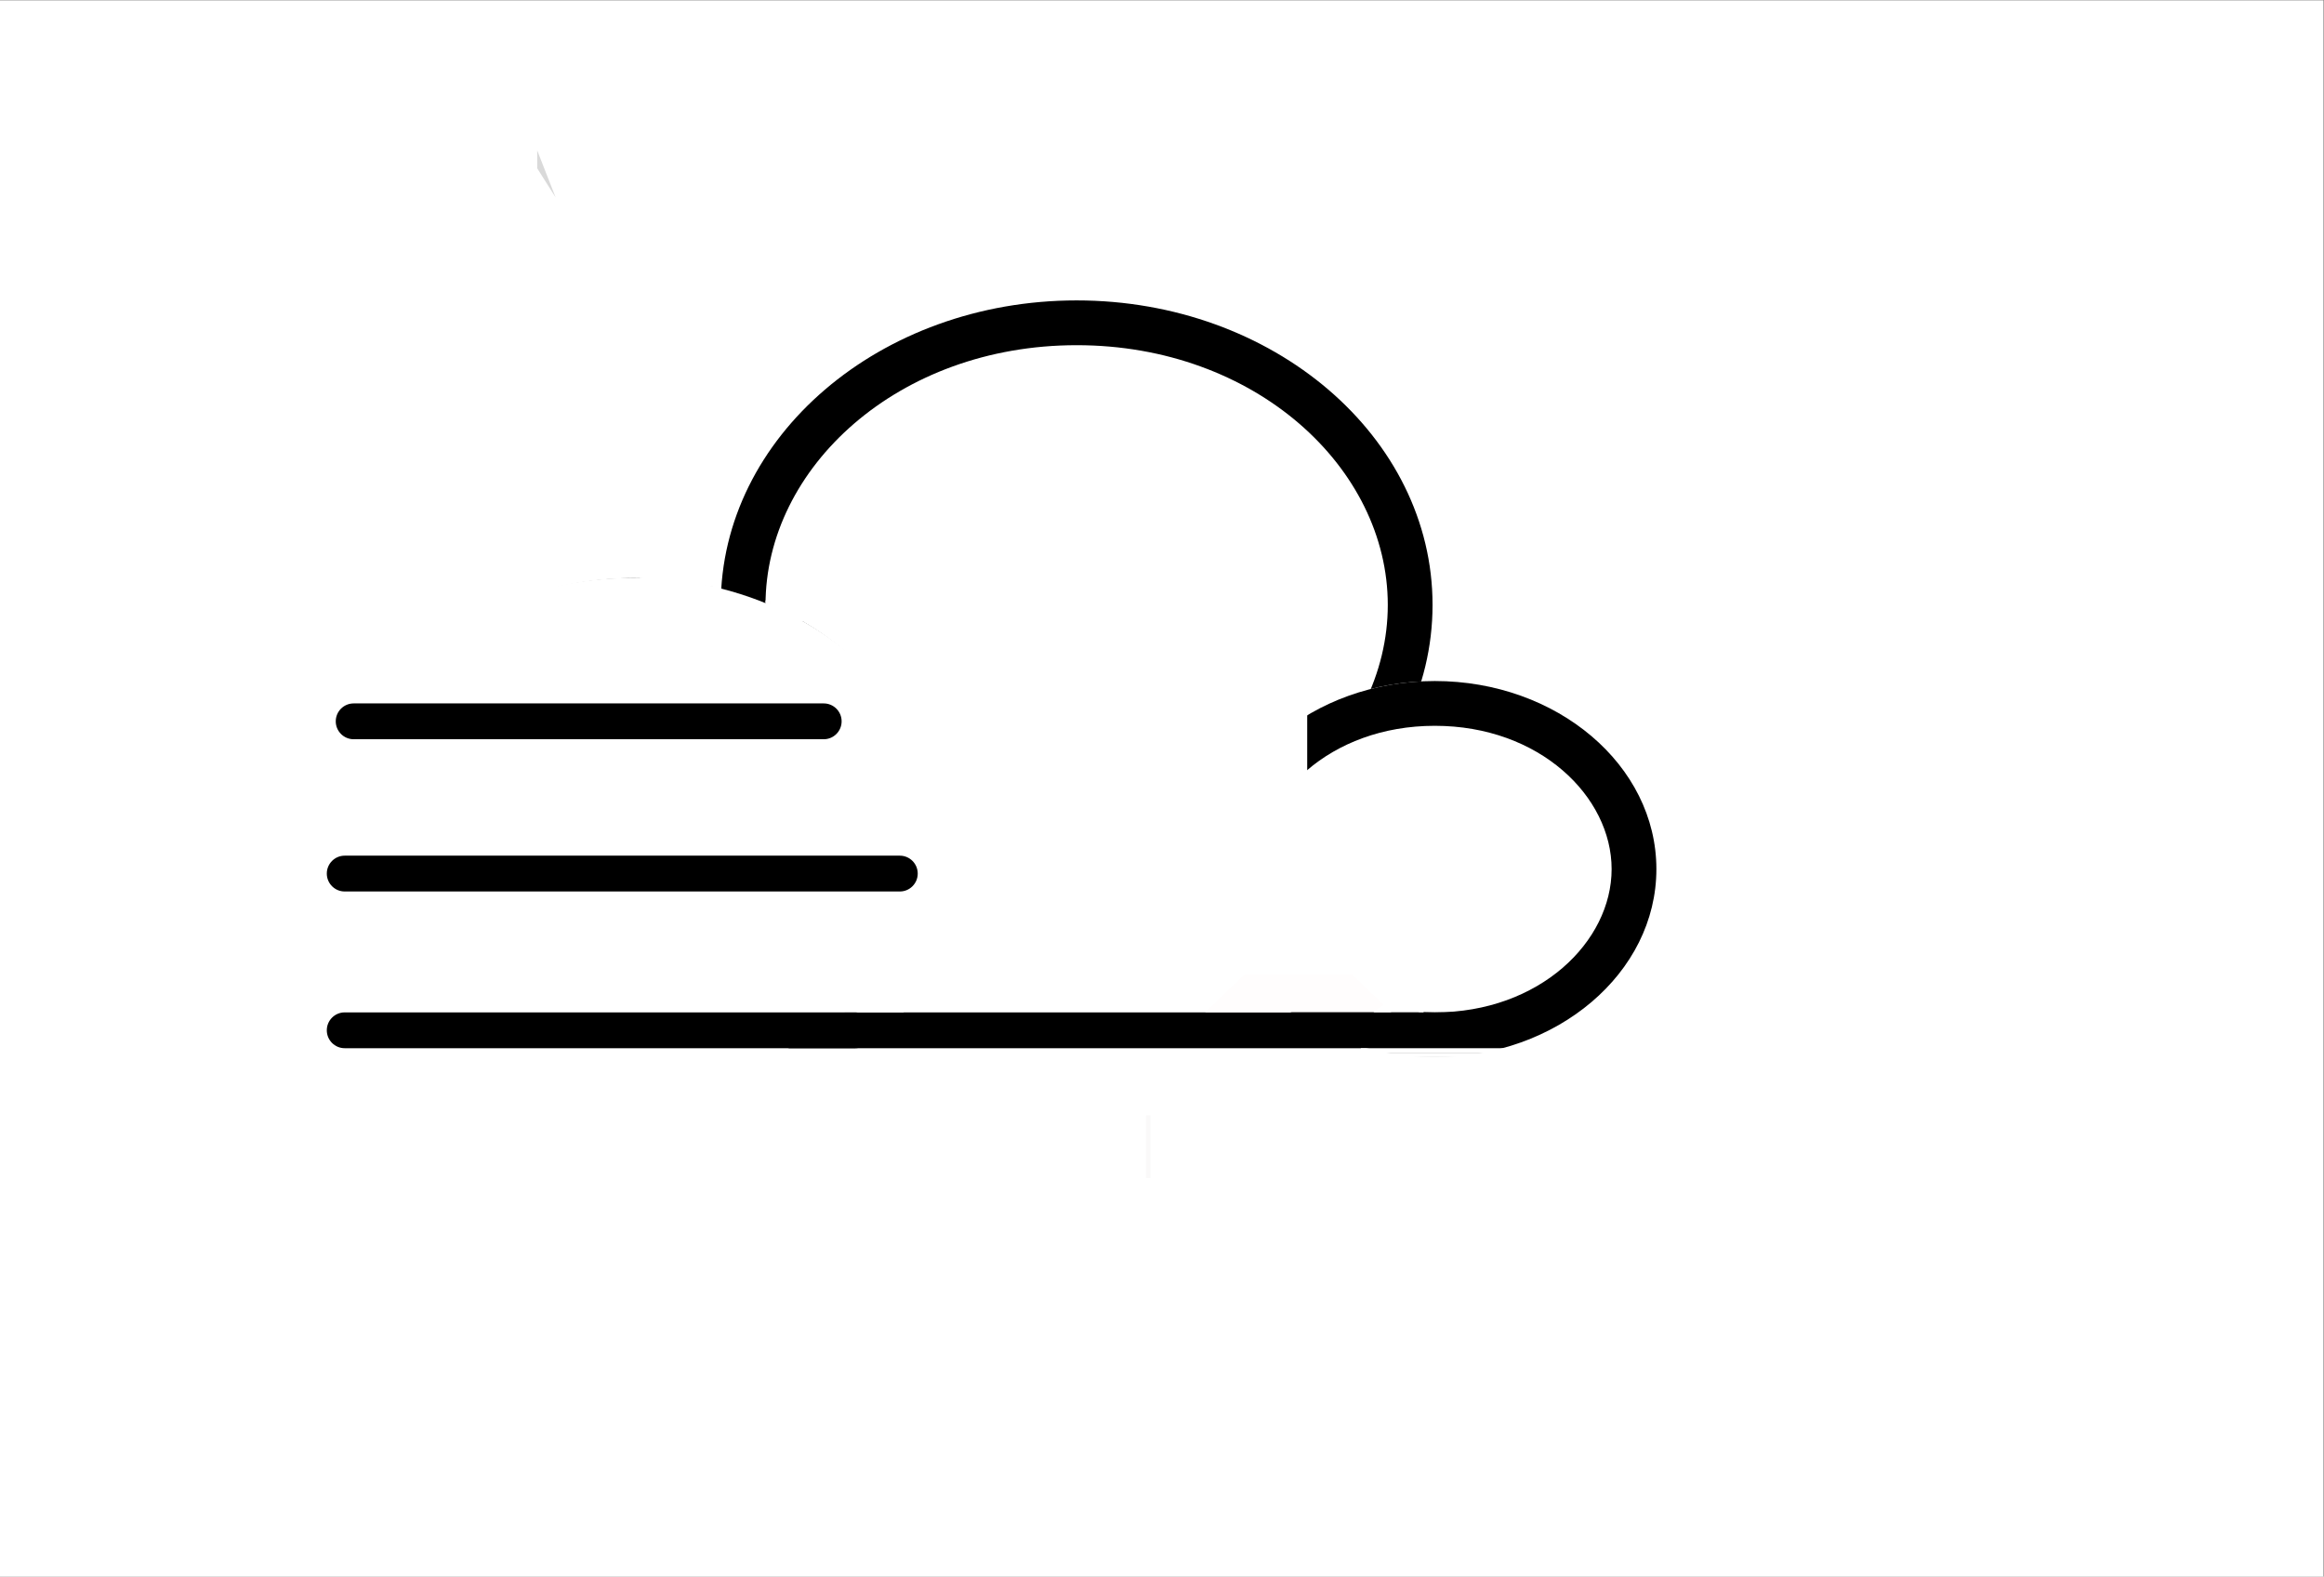 <?xml version="1.0" encoding="UTF-8" standalone="no"?>
<svg
   xmlns:dc="http://purl.org/dc/elements/1.1/"
   xmlns:cc="http://creativecommons.org/ns#"
   xmlns:rdf="http://www.w3.org/1999/02/22-rdf-syntax-ns#"
   xmlns:svg="http://www.w3.org/2000/svg"
   xmlns="http://www.w3.org/2000/svg"
   viewBox="0 0 692 469.333"
   height="469.333"
   width="692"
   xml:space="preserve"
   id="svg2"
   version="1.1"><rect x="0" y="0" width="692" height="469.333" fill="#808080" stroke="none"/><defs
     id="defs6"><clipPath
       id="clipPath42"
       clipPathUnits="userSpaceOnUse"><path
         style="clip-rule:evenodd"
         id="path40"
         d="m 320,217 c 0,-37.555 -35.593,-68 -79.5,-68 -43.907,0 -79.5,30.445 -79.5,68 0,37.555 35.593,68 79.5,68 43.907,0 79.5,-30.445 79.5,-68 z" /></clipPath><clipPath
       id="clipPath58"
       clipPathUnits="userSpaceOnUse"><path
         style="clip-rule:evenodd"
         id="path56"
         d="m 207,169.5 c 0,-29.547 -29.102,-53.5 -65,-53.5 -35.899,0 -65,23.953 -65,53.5 0,29.547 29.101,53.5 65,53.5 35.898,0 65,-23.953 65,-53.5 z" /></clipPath><clipPath
       id="clipPath74"
       clipPathUnits="userSpaceOnUse"><path
         style="clip-rule:evenodd"
         id="path72"
         d="m 370,158 c 0,-23.196 -22.162,-42 -49.5,-42 -27.338,0 -49.5,18.804 -49.5,42 0,23.196 22.162,42 49.5,42 27.338,0 49.5,-18.804 49.5,-42 z" /></clipPath><clipPath
       id="clipPath150"
       clipPathUnits="userSpaceOnUse"><path
         style="clip-rule:evenodd"
         id="path148"
         d="M 209,166.5 C 209,135.296 178.779,110 141.5,110 104.221,110 74,135.296 74,166.5 c 0,31.204 30.221,56.5 67.5,56.5 37.279,0 67.5,-25.296 67.5,-56.5 z" /></clipPath></defs><g
     transform="matrix(1.333,0,0,-1.333,0,469.333)"
     id="g10"><g
       id="g12"><path
         id="path14"
         style="fill:#ffffff;fill-opacity:1;fill-rule:nonzero;stroke:none"
         d="M 0,352 H 519 V 0 H 0 Z" /></g><g
       transform="translate(320,173)"
       id="g16"><path
         id="path18"
         style="fill:#f9f0f0;fill-opacity:1;fill-rule:nonzero;stroke:none"
         d="M 0,1 H 20 V 2 H 0 Z" /></g><g
       transform="rotate(90,91,180)"
       id="g20"><path
         id="path22"
         style="fill:#faf9f9;fill-opacity:1;fill-rule:nonzero;stroke:none"
         d="m 0,14 h 14 v 1 H 0 Z" /></g><g
       transform="matrix(1,0.002,0.002,-1,119.991,318.509)"
       id="g24"><path
         id="path26"
         style="fill:#d9d9d9;fill-opacity:1;fill-rule:nonzero;stroke:none"
         d="M 0.009,0.009 4.103,10.519 0,4.009 Z" /></g><g
       transform="rotate(90,16.5,178.5)"
       id="g28"><path
         id="path30"
         style="fill:#000000;fill-opacity:1;fill-rule:nonzero;stroke:none"
         d="M 0,1 H 1 V 2 H 0 Z" /></g><g
       id="g32"><g
         transform="translate(161,149)"
         id="g34"><path
           id="path36"
           style="fill:#ffffff;fill-opacity:1;fill-rule:nonzero;stroke:none"
           d="M 159,68 C 159,30.445 123.407,0 79.5,0 35.593,0 0,30.445 0,68 c 0,37.555 35.593,68 79.5,68 43.907,0 79.5,-30.445 79.5,-68 z" /></g><g
         clip-path="url(#clipPath42)"
         id="g38"><g
           transform="translate(161,149)"
           id="g44"><path
             id="path46"
             style="fill:#000000;fill-opacity:1;fill-rule:nonzero;stroke:none"
             d="M 149,68 C 149,37.376 119.407,10 79.5,10 v -20 c 47.907,0 89.5,33.513 89.5,78 z M 79.5,10 C 39.593,10 10,37.376 10,68 h -20 c 0,-44.487 41.593,-78 89.5,-78 z M 10,68 c 0,30.624 29.593,58 69.5,58 v 20 C 31.593,146 -10,112.487 -10,68 Z m 69.5,58 C 119.407,126 149,98.624 149,68 h 20 c 0,44.487 -41.593,78 -89.5,78 z" /></g></g></g><g
       id="g48"><g
         transform="translate(77,116)"
         id="g50"><path
           id="path52"
           style="fill:#ffffff;fill-opacity:1;fill-rule:nonzero;stroke:none"
           d="M 130,53.5 C 130,23.953 100.899,0 65,0 29.101,0 0,23.953 0,53.5 0,83.047 29.101,107 65,107 c 35.899,0 65,-23.953 65,-53.5 z" /></g><g
         clip-path="url(#clipPath58)"
         id="g54"><g
           transform="translate(77,116)"
           id="g60"><path
             id="path62"
             style="fill:#000000;fill-opacity:1;fill-rule:nonzero;stroke:none"
             d="M 120,53.5 C 120,31.209 97.285,10 65,10 v -20 c 39.512,0 75,26.697 75,63.5 z M 65,10 C 32.715,10 10,31.209 10,53.5 H -10 C -10,16.697 25.488,-10 65,-10 Z M 10,53.5 C 10,75.791 32.715,97 65,97 v 20 C 25.488,117 -10,90.303 -10,53.5 Z M 65,97 c 32.285,0 55,-21.209 55,-43.5 h 20 C 140,90.303 104.512,117 65,117 Z" /></g></g></g><g
       id="g64"><g
         transform="translate(271,116)"
         id="g66"><path
           id="path68"
           style="fill:#ffffff;fill-opacity:1;fill-rule:nonzero;stroke:none"
           d="M 99,42 C 99,18.804 76.838,0 49.5,0 22.162,0 0,18.804 0,42 0,65.196 22.162,84 49.5,84 76.838,84 99,65.196 99,42 Z" /></g><g
         clip-path="url(#clipPath74)"
         id="g70"><g
           transform="translate(271,116)"
           id="g76"><path
             id="path78"
             style="fill:#000000;fill-opacity:1;fill-rule:nonzero;stroke:none"
             d="M 89,42 C 89,25.804 72.919,10 49.5,10 V -10 C 80.757,-10 109,11.804 109,42 Z M 49.5,10 C 26.081,10 10,25.804 10,42 h -20 c 0,-30.196 28.243,-52 59.5,-52 z M 10,42 c 0,16.196 16.081,32 39.5,32 V 94 C 18.243,94 -10,72.196 -10,42 Z M 49.5,74 C 72.919,74 89,58.196 89,42 h 20 c 0,30.196 -28.243,52 -59.5,52 z" /></g></g></g><g
       transform="translate(129,110)"
       id="g80"><path
         id="path82"
         style="fill:#000000;fill-opacity:1;fill-rule:nonzero;stroke:none"
         d="m 0,8 h 205 v 8 H 0 Z" /></g><g
       transform="translate(166,102)"
       id="g84"><path
         id="path86"
         style="fill:#ffffff;fill-opacity:1;fill-rule:nonzero;stroke:none"
         d="m 0,50 h 86 v 50 H 0 Z" /></g><g
       transform="translate(206,65)"
       id="g88"><path
         id="path90"
         style="fill:#ffffff;fill-opacity:1;fill-rule:nonzero;stroke:none"
         d="m 0,80 h 86 v 80 H 0 Z" /></g><g
       transform="translate(266,126.043)"
       id="g92"><path
         id="path94"
         style="fill:#fffdfd;fill-opacity:1;fill-rule:nonzero;stroke:none"
         d="M 24,19.958 44.785,4e-6 H 3.215 Z" /></g><g
       transform="translate(306,126.025)"
       id="g96"><path
         id="path98"
         style="fill:#ffffff;fill-opacity:1;fill-rule:nonzero;stroke:none"
         d="M 6,3.975 11.196,6e-6 H 0.804 Z" /></g><g
       transform="translate(257,134.5)"
       id="g100"><path
         id="path102"
         style="fill:#ffffff;fill-opacity:1;fill-rule:nonzero;stroke:none"
         d="M 25.5,22.5 47.584,0 H 3.416 Z" /></g><g
       transform="translate(317,125)"
       id="g104"><path
         id="path106"
         style="fill:#ffffff;fill-opacity:1;fill-rule:nonzero;stroke:none"
         d="M 0,1 H 1 V 2 H 0 Z" /></g><g
       transform="translate(304,116)"
       id="g108"><path
         id="path110"
         style="fill:#ffffff;fill-opacity:1;fill-rule:nonzero;stroke:none"
         d="M 0,1 H 37 V 2 H 0 Z" /></g><g
       transform="rotate(-180,166,59)"
       id="g112"><path
         id="path114"
         style="fill:#ffffff;fill-opacity:1;fill-rule:nonzero;stroke:none"
         d="M 0,1 H 25 V 2 H 0 Z" /></g><g
       transform="translate(145,126)"
       id="g116"><path
         id="path118"
         style="fill:#ffffff;fill-opacity:1;fill-rule:nonzero;stroke:none"
         d="M 30.5,36 56.914,0 H 4.086 Z" /></g><g
       transform="translate(176,135.5)"
       id="g120"><path
         id="path122"
         style="fill:#ffffff;fill-opacity:1;fill-rule:nonzero;stroke:none"
         d="M 25,31.5 46.651,0 H 3.349 Z" /></g><g
       transform="rotate(-180,76,64)"
       id="g124"><path
         id="path126"
         style="fill:#fff9f9;fill-opacity:1;fill-rule:nonzero;stroke:none"
         d="M 0,1 H 7 V 2 H 0 Z" /></g><g
       transform="rotate(-180,80.5,59.5)"
       id="g128"><path
         id="path130"
         style="fill:#ffffff;fill-opacity:1;fill-rule:nonzero;stroke:none"
         d="M 0,1 H 43 V 2 H 0 Z" /></g><g
       transform="rotate(-180,77,59)"
       id="g132"><path
         id="path134"
         style="fill:#ffffff;fill-opacity:1;fill-rule:nonzero;stroke:none"
         d="M 0,1 H 27 V 2 H 0 Z" /></g><g
       transform="rotate(-180,78,59)"
       id="g136"><path
         id="path138"
         style="fill:#ffffff;fill-opacity:1;fill-rule:nonzero;stroke:none"
         d="M 0,1 H 3 V 2 H 0 Z" /></g><g
       id="g140"><g
         transform="translate(74,110)"
         id="g142"><path
           id="path144"
           style="fill:#ffffff;fill-opacity:1;fill-rule:nonzero;stroke:none"
           d="M 135,56.5 C 135,25.296 104.779,0 67.5,0 30.221,0 0,25.296 0,56.5 0,87.704 30.221,113 67.5,113 104.779,113 135,87.704 135,56.5 Z" /></g><g
         clip-path="url(#clipPath150)"
         id="g146"><g
           transform="translate(74,110)"
           id="g152"><path
             id="path154"
             style="fill:#ffffff;fill-opacity:1;fill-rule:nonzero;stroke:none"
             d="M 134,56.5 C 134,26.007 104.401,1 67.5,1 V -1 C 105.158,-1 136,24.584 136,56.5 Z M 67.5,1 C 30.599,1 1,26.007 1,56.5 H -1 C -1,24.584 29.842,-1 67.5,-1 Z M 1,56.5 C 1,86.993 30.599,112 67.5,112 v 2 C 29.842,114 -1,88.416 -1,56.5 Z M 67.5,112 C 104.401,112 134,86.993 134,56.5 h 2 C 136,88.416 105.158,114 67.5,114 Z" /></g></g></g><g
       transform="rotate(-180,95.5,65)"
       id="g156"><path
         id="path158"
         style="fill:#000000;fill-opacity:1;fill-rule:nonzero;stroke:none"
         d="M 0,12 C -2.209,12 -4,10.209 -4,8 -4,5.791 -2.209,4 0,4 Z M 114,4 c 2.209,0 4,1.791 4,4 0,2.209 -1.791,4 -4,4 z M 0,4 h 114 v 8 H 0 Z" /></g><g
       transform="rotate(-180,100.5,82.5)"
       id="g160"><path
         id="path162"
         style="fill:#000000;fill-opacity:1;fill-rule:nonzero;stroke:none"
         d="M 0,12 C -2.209,12 -4,10.209 -4,8 -4,5.791 -2.209,4 0,4 Z M 124,4 c 2.209,0 4,1.791 4,4 0,2.209 -1.791,4 -4,4 z M 0,4 h 124 v 8 H 0 Z" /></g><g
       transform="rotate(180,92,99.5)"
       id="g164"><path
         id="path166"
         style="fill:#000000;fill-opacity:1;fill-rule:nonzero;stroke:none"
         d="M 0,12 C -2.209,12 -4,10.209 -4,8 -4,5.791 -2.209,4 0,4 Z M 105,4 c 2.209,0 4,1.791 4,4 0,2.209 -1.791,4 -4,4 z M 0,4 h 105 v 8 H 0 Z" /></g><g
       transform="rotate(-26.565,534.746,-251.236)"
       id="g168"><path
         id="path170"
         style="fill:#ffffff;fill-opacity:1;fill-rule:nonzero;stroke:none"
         d="m 0,4.894 h 8.944 v 1 H 0 Z" /></g><g
       transform="rotate(-90,194,24)"
       id="g172"><path
         id="path174"
         style="fill:#fffdfd;fill-opacity:1;fill-rule:nonzero;stroke:none"
         d="M 0,1 H 1 V 2 H 0 Z" /></g><g
       transform="rotate(173.66,74.463,116.455)"
       id="g176"><path
         id="path178"
         style="fill:#ffffff;fill-opacity:1;fill-rule:nonzero;stroke:none"
         d="m 0,2.994 h 18.111 v 1 H 0 Z" /></g><g
       transform="rotate(173.29,73.581,117.186)"
       id="g180"><path
         id="path182"
         style="fill:#ffffff;fill-opacity:1;fill-rule:nonzero;stroke:none"
         d="m 0,2.993 h 17.117 v 1 H 0 Z" /></g><g
       transform="rotate(-180,71.5,112)"
       id="g184"><path
         id="path186"
         style="fill:#ffffff;fill-opacity:1;fill-rule:nonzero;stroke:none"
         d="M 0,1 H 1 V 2 H 0 Z" /></g><g
       transform="rotate(87.601,-34.242,193.929)"
       id="g188"><path
         id="path190"
         style="fill:#ffffff;fill-opacity:1;fill-rule:nonzero;stroke:none"
         d="m 0.496,0.903 0.43,-1.05 H 0.066 Z" /></g></g></svg>